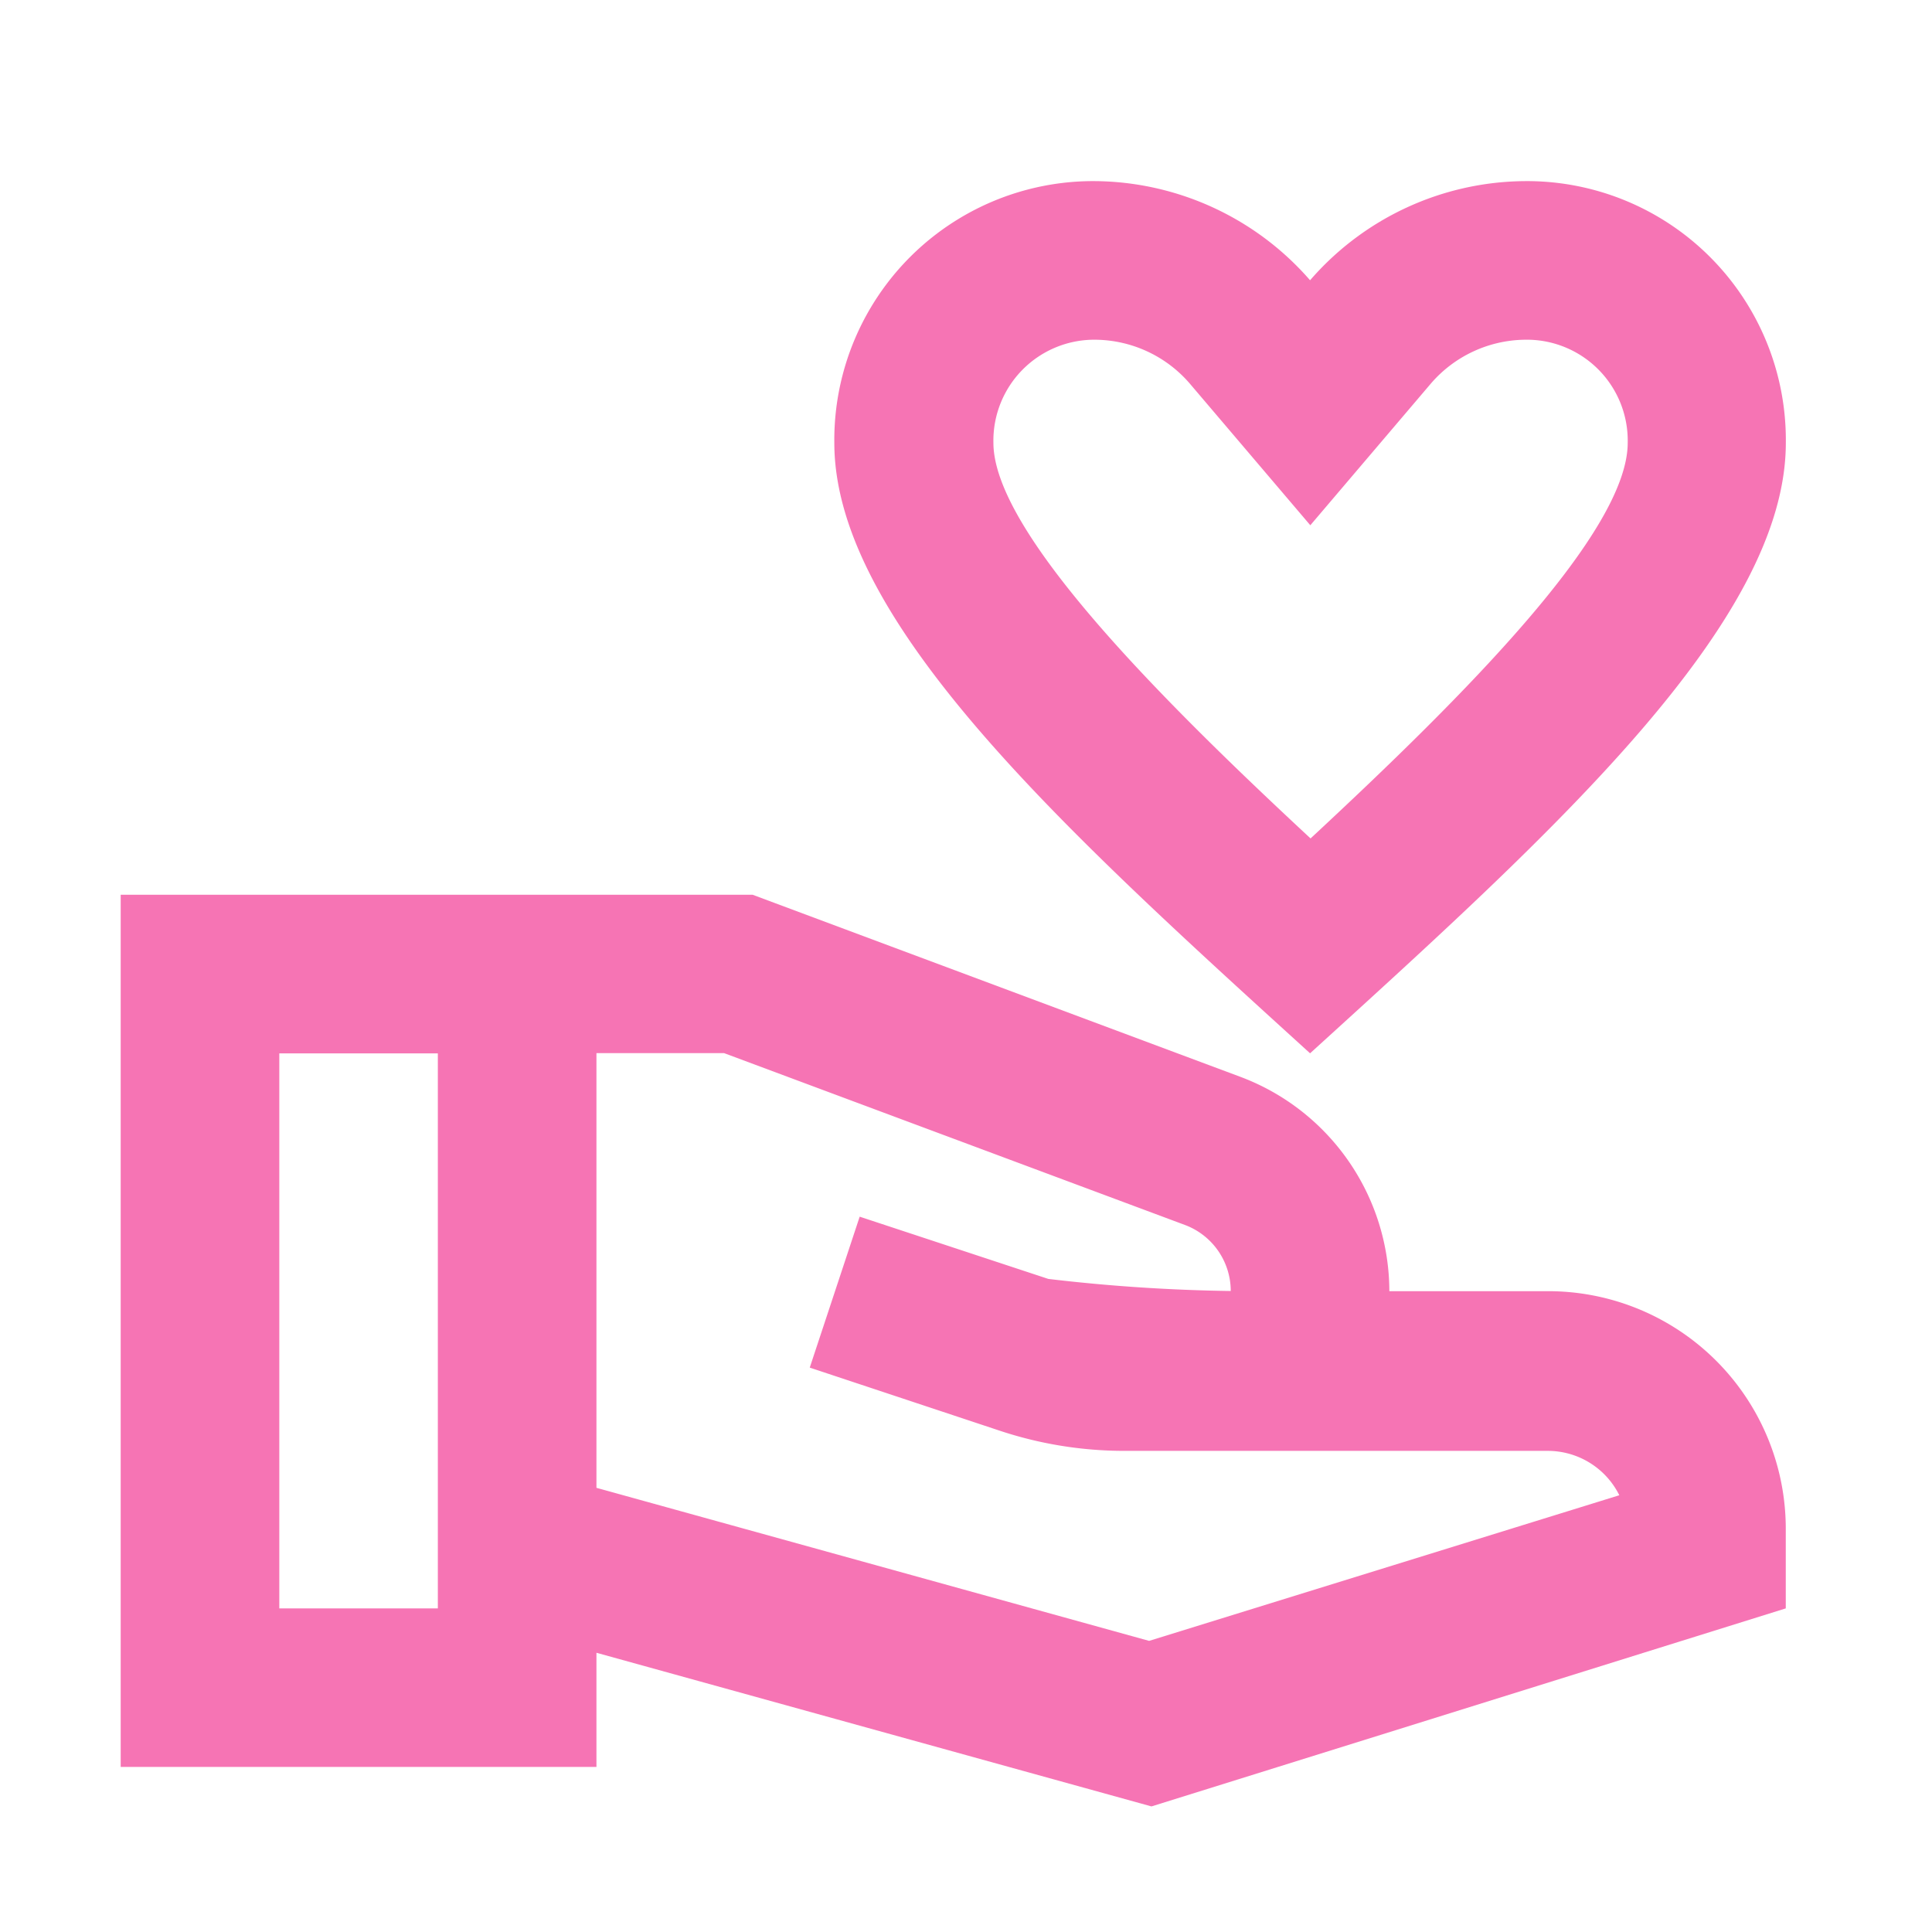 <svg xmlns="http://www.w3.org/2000/svg" width="32" height="32" viewBox="0 0 32 32">
  <g id="volunteer_activism_black_24dp" transform="translate(0.48)">
    <g id="Group_19437" data-name="Group 19437" transform="translate(0)">
      <rect id="Rectangle_7091" data-name="Rectangle 7091" width="32" height="32" transform="translate(-0.48)" fill="none"/>
    </g>
    <g id="Group_19441" data-name="Group 19441" transform="translate(1.519 3)">
      <g id="Group_19440" data-name="Group 19440">
        <g id="Group_19439" data-name="Group 19439">
          <g id="Group_19438" data-name="Group 19438">
            <path id="Path_60764" data-name="Path 60764" d="M17.88,16.446c4.058-3.69,7.88-7.144,7.88-10.112A4.289,4.289,0,0,0,21.426,2,4.75,4.75,0,0,0,17.88,3.642,4.772,4.772,0,0,0,14.334,2,4.289,4.289,0,0,0,10,6.334C10,9.3,13.822,12.756,17.88,16.446ZM14.334,4.627a2.088,2.088,0,0,1,1.55.722l2,2.351,2-2.351a2.088,2.088,0,0,1,1.55-.722,1.672,1.672,0,0,1,1.707,1.707c0,1.471-2.679,4.163-5.253,6.553-2.574-2.39-5.253-5.1-5.253-6.553A1.672,1.672,0,0,1,14.334,4.627Z" transform="translate(1.82 -2)" fill="#f674b4"/>
            <path id="Path_60765" data-name="Path 60765" d="M24.639,17.566H22.013a3.8,3.8,0,0,0-2.456-3.546L11.467,11H1V25.446H8.88V23.555L18.073,26.1,28.579,22.82V21.506A3.935,3.935,0,0,0,24.639,17.566ZM3.627,22.82V13.627H6.253V22.82Zm14.407.538L8.88,20.823v-7.2h2.114l7.643,2.85a1.169,1.169,0,0,1,.749,1.09,28.922,28.922,0,0,1-3.021-.2L13.24,16.332l-.827,2.5,3.126,1.038a6.545,6.545,0,0,0,2.075.341h7.026a1.323,1.323,0,0,1,1.182.735Z" transform="translate(-1 0.82)" fill="#f674b4"/>
          </g>
        </g>
      </g>
    </g>
  </g>
</svg>
